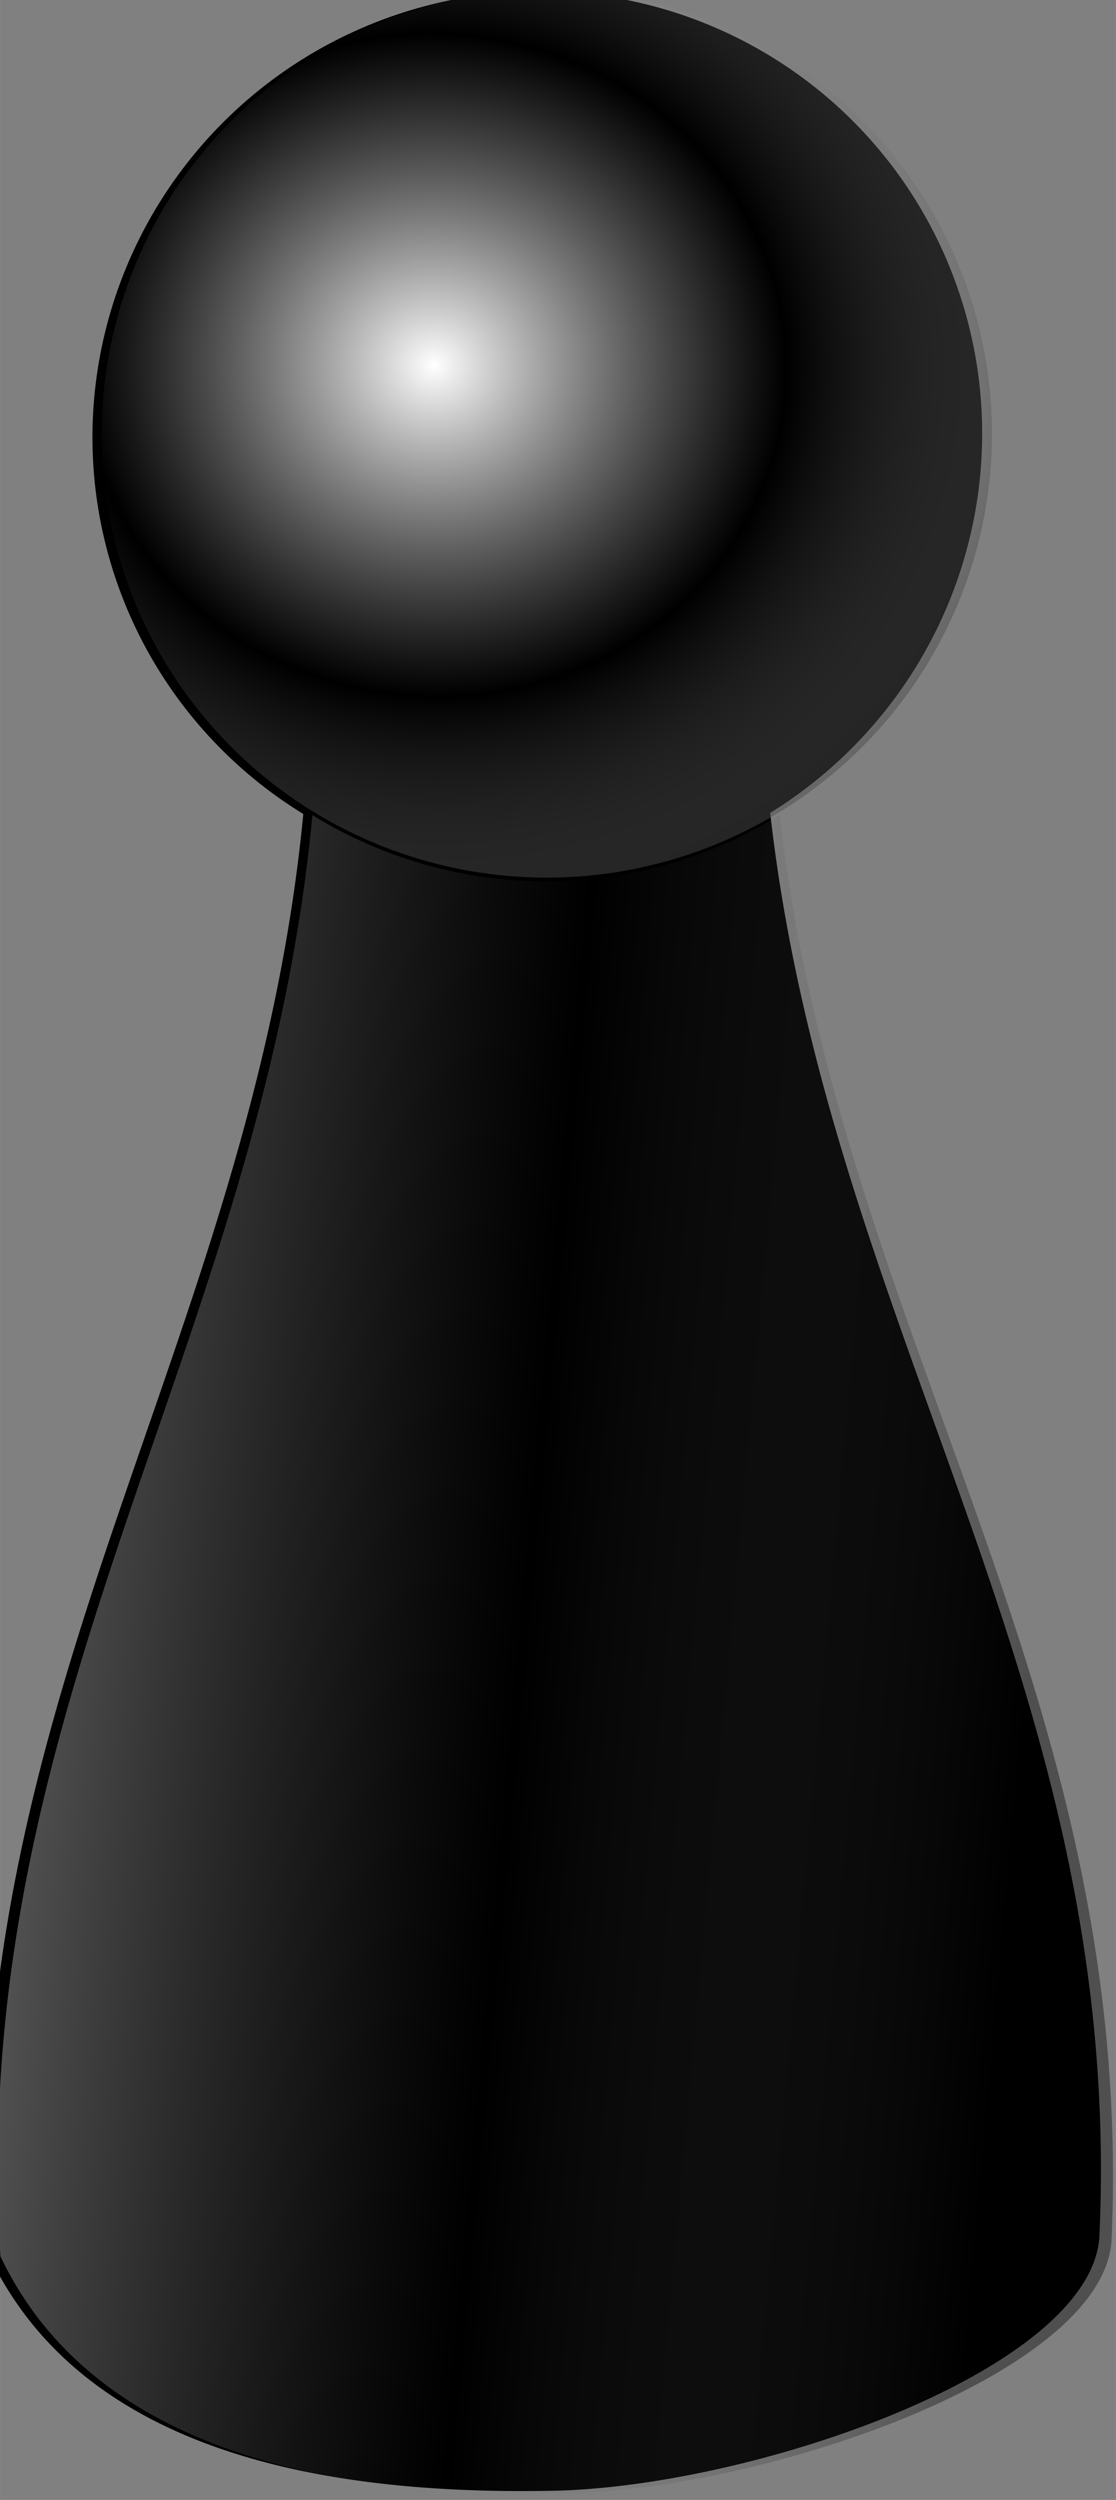 <?xml version="1.0" encoding="UTF-8" standalone="no"?>
<!-- Created with Inkscape (http://www.inkscape.org/) -->

<svg
   width="50"
   height="111.918"
   viewBox="0 0 13.229 29.612"
   version="1.1"
   id="svg28800"
   inkscape:version="1.1.1 (50ffc5b540, 2022-01-11)"
   sodipodi:docname="figure.svg"
   xmlns:inkscape="http://www.inkscape.org/namespaces/inkscape"
   xmlns:sodipodi="http://sodipodi.sourceforge.net/DTD/sodipodi-0.dtd"
   xmlns:xlink="http://www.w3.org/1999/xlink"
   xmlns="http://www.w3.org/2000/svg"
   xmlns:svg="http://www.w3.org/2000/svg">
  <rect x="0" y="0" width="13.229" height="29.612" fill="#808080" stroke="none"/>
  <sodipodi:namedview
     id="namedview28802"
     pagecolor="#505050"
     bordercolor="#eeeeee"
     borderopacity="1"
     inkscape:pageshadow="0"
     inkscape:pageopacity="0"
     inkscape:pagecheckerboard="0"
     inkscape:document-units="mm"
     showgrid="false"
     fit-margin-top="0"
     fit-margin-left="0"
     fit-margin-right="0"
     fit-margin-bottom="0"
     inkscape:zoom="3.1037318"
     inkscape:cx="22.070206"
     inkscape:cy="75.232017"
     inkscape:window-width="1920"
     inkscape:window-height="1044"
     inkscape:window-x="0"
     inkscape:window-y="0"
     inkscape:window-maximized="1"
     inkscape:current-layer="g29798"
     units="px" />
  <defs
     id="defs28797">
    <linearGradient
       inkscape:collect="always"
       xlink:href="#linearGradient5750"
       id="linearGradient5539"
       gradientUnits="userSpaceOnUse"
       gradientTransform="matrix(4.952,-0.341,0.34,4.934,34.512,-664.471)"
       x1="21.24"
       y1="265.811"
       x2="74.651"
       y2="274.36" />
    <linearGradient
       id="linearGradient5750"
       y2="274.36"
       gradientUnits="userSpaceOnUse"
       x2="74.651"
       y1="262.66"
       x1="12.615"
       inkscape:collect="always">
      <stop
         id="stop5744"
         style="stop-color:#ffffff;stop-opacity:0.489"
         offset="0" />
      <stop
         id="stop5746"
         style="stop-color:#878787;stop-opacity:0"
         offset="0.563" />
      <stop
         id="stop5748"
         style="stop-color:#000000;stop-opacity:0.384"
         offset="1" />
    </linearGradient>
    <radialGradient
       inkscape:collect="always"
       xlink:href="#linearGradient7149"
       id="radialGradient3078-3"
       gradientUnits="userSpaceOnUse"
       gradientTransform="matrix(1.525,0.255,-0.241,1.438,88.117,90.731)"
       cx="-10.714"
       cy="84.505"
       r="21.214" />
    <linearGradient
       id="linearGradient7149">
      <stop
         id="stop7143"
         style="stop-color:#ffffff;stop-opacity:1"
         offset="0" />
      <stop
         id="stop7145"
         style="stop-color:#bababa;stop-opacity:0"
         offset=".5" />
      <stop
         id="stop7147"
         style="stop-color:#121212;stop-opacity:0.737"
         offset="1" />
    </linearGradient>
  </defs>
  <g
     inkscape:label="Ebene 1"
     inkscape:groupmode="layer"
     id="layer1"
     transform="translate(-74.004,-68.209)">
    <g
       id="g7512"
       transform="matrix(0.254,-0.018,0.017,0.253,62.421,20.464)">
      <path
         id="path4102"
         style="fill:currentColor;fill-opacity:1;stroke-width:4.955"
         d="M 126.037,0 A 102.447,102.813 86.056 0 0 119.314,0.244 102.447,102.813 86.056 0 0 23.791,109.52 102.447,102.813 86.056 0 0 72.486,189.666 C 61.043,311.304 -7.208,393.732 0.623,521.906 23.477,569.905 83.859,577.284 130.949,576.482 177.266,575.694 254.654,549.075 257.23,518.471 262.995,390.939 194.32,309.835 180.387,189.576 A 102.447,102.813 86.056 0 0 228.93,95.377 102.447,102.813 86.056 0 0 126.037,0 Z"
         transform="matrix(0.201,0.014,-0.014,0.202,32.45,190.654)" />
    </g>
    <g
       id="g7344"
       transform="matrix(1.31,-0.09,0.09,1.305,82.682,-174.973)">
      <g
         id="g29798"
         transform="matrix(0.194,0,0,0.194,-25.627,147.935)">
        <path
           id="path4102-2-7"
           style="fill:url(#linearGradient5539);stroke-width:4.955;stroke-miterlimit:4;stroke-dasharray:none"
           d="m 440.43,454.713 a 102.447,102.813 86.056 0 1 -46.982,15.076 102.447,102.813 86.056 0 1 -60.918,-14.986 c -11.444,121.638 -79.694,204.066 -71.863,332.24 22.854,47.999 83.234,55.378 130.324,54.576 46.317,-0.789 123.704,-27.409 126.281,-58.014 C 523.037,656.073 454.363,574.972 440.43,454.713 Z"
           transform="matrix(0.201,0.014,-0.014,0.202,-16.144,133.555)" />
        <ellipse
           id="path4028-9-2"
           style="fill:url(#radialGradient3078-3);fill-opacity:1"
           cx="56.429"
           cy="213.076"
           rx="20.714"
           ry="20.714" />
      </g>
    </g>
  </g>
</svg>
